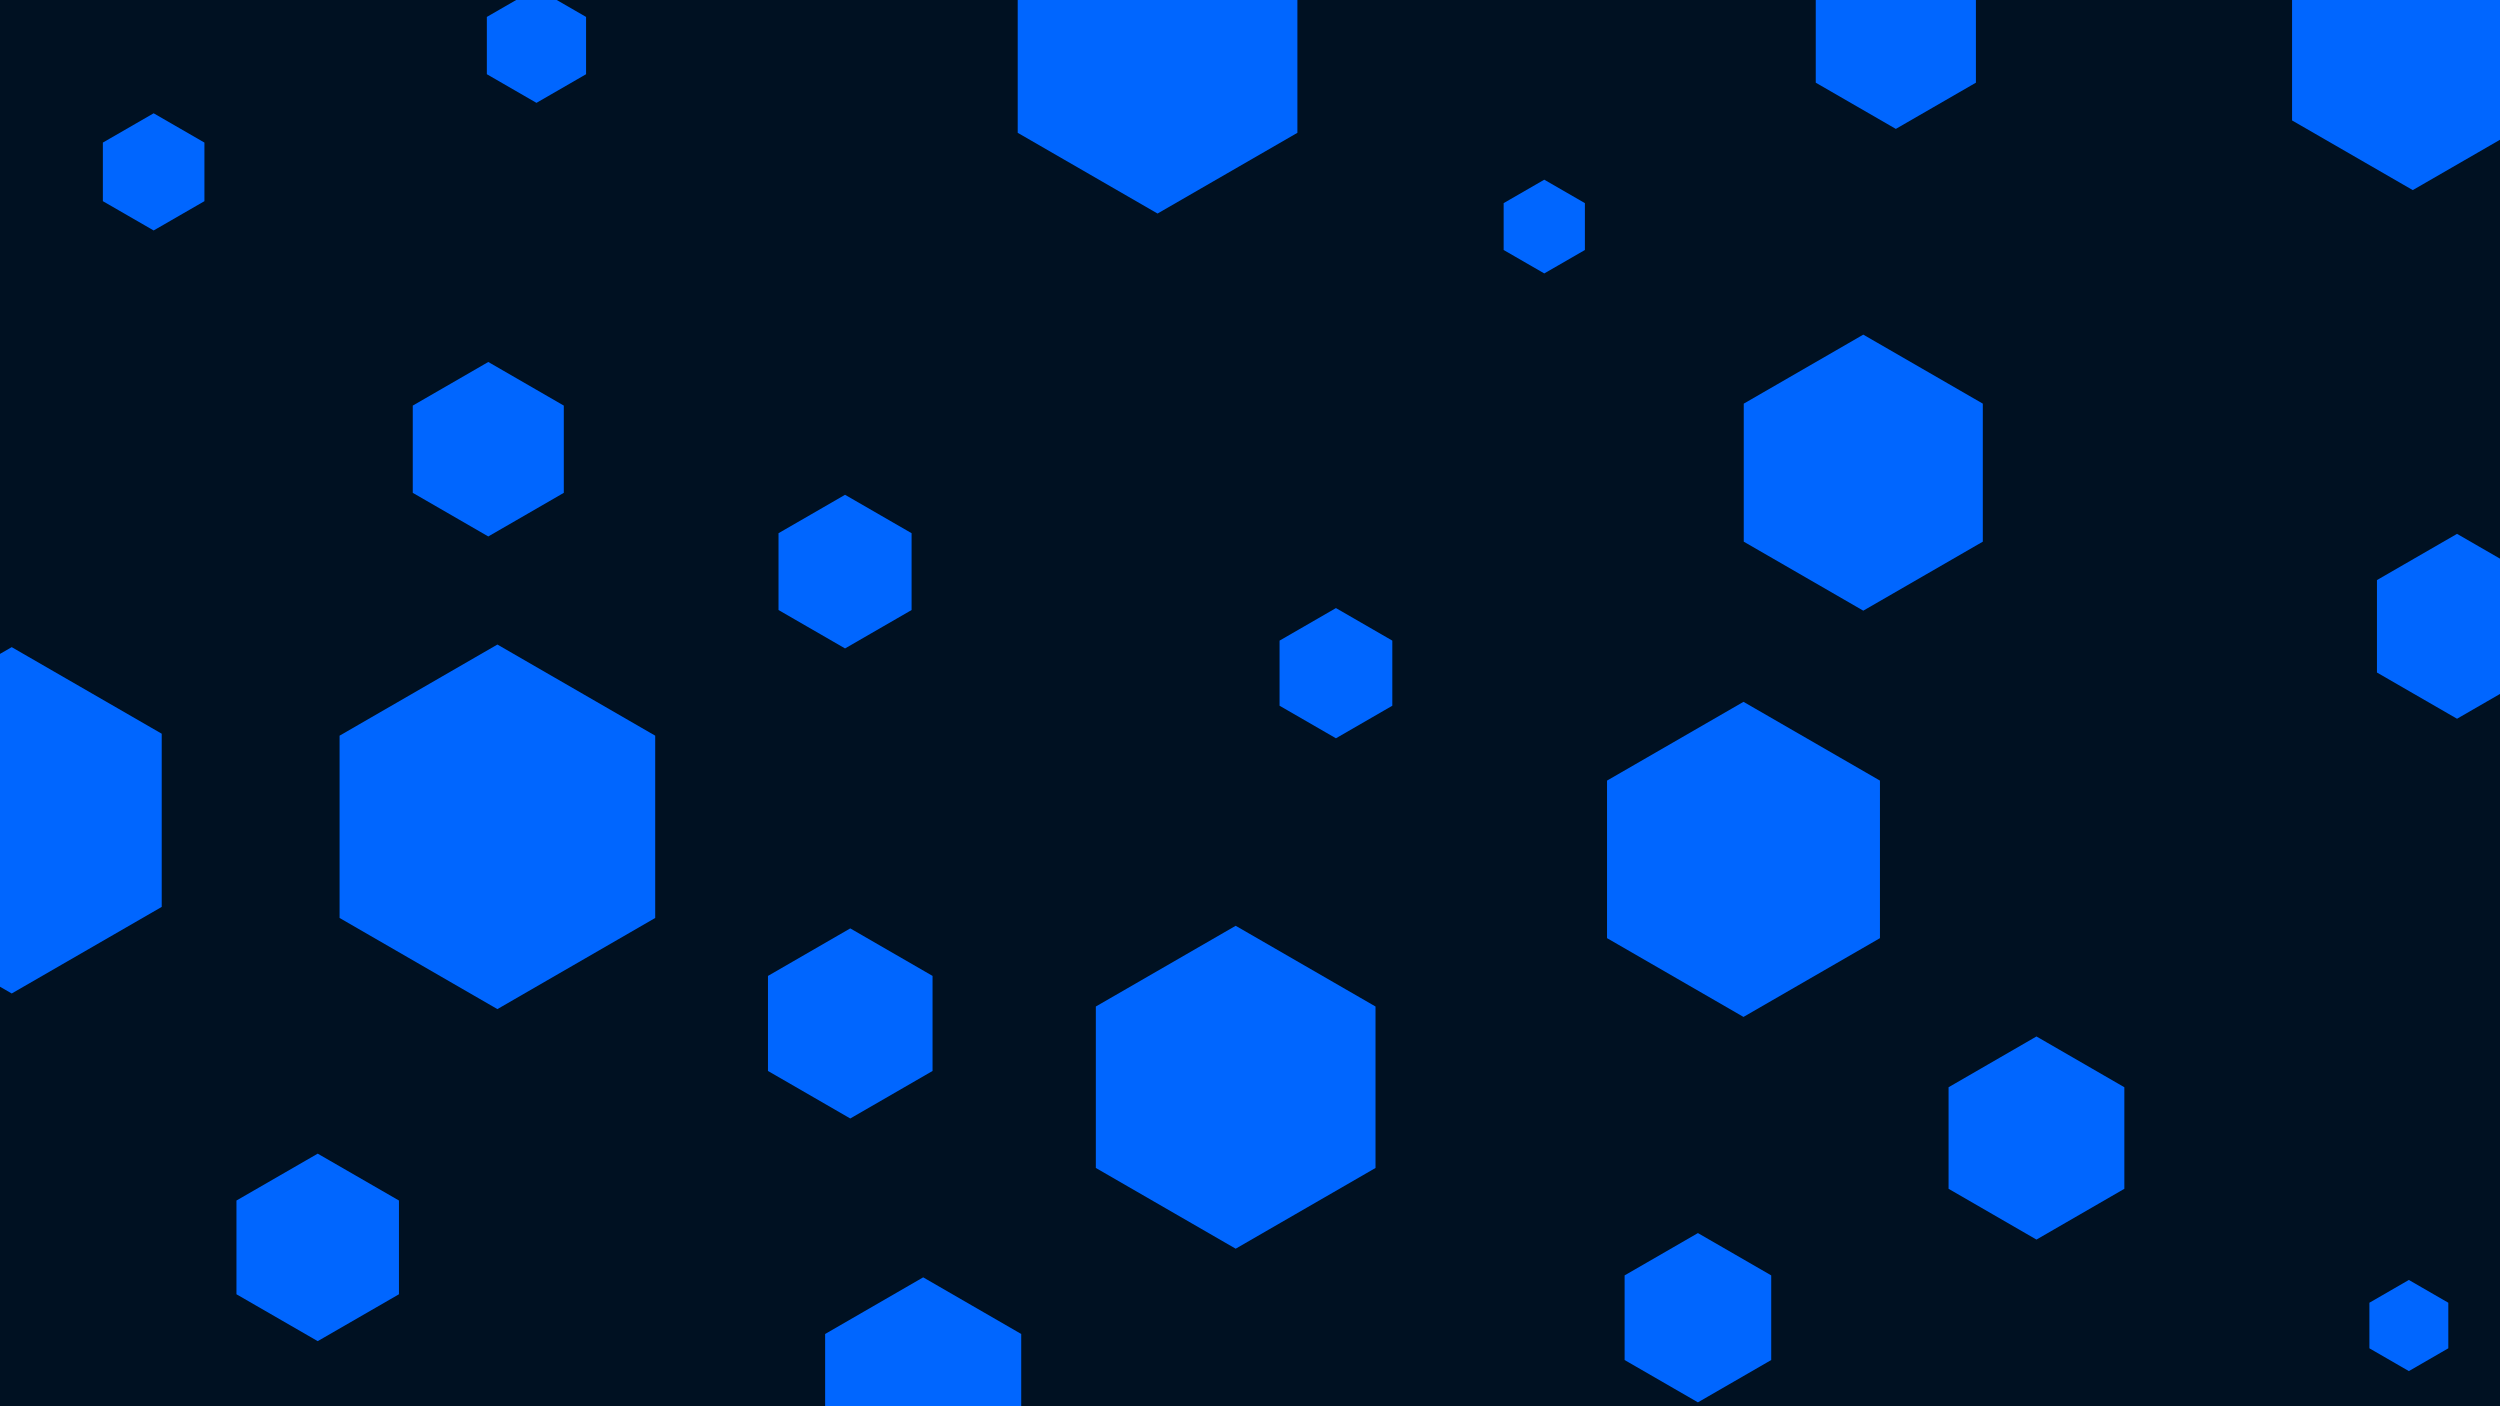 <svg id="visual" viewBox="0 0 1920 1080" width="1920" height="1080" xmlns="http://www.w3.org/2000/svg" xmlns:xlink="http://www.w3.org/1999/xlink" version="1.1"><rect width="1920" height="1080" fill="#001122"></rect><g><g transform="translate(382 635)"><path d="M0 -140L121.2 -70L121.2 70L0 140L-121.2 70L-121.2 -70Z" fill="#0066FF"></path></g><g transform="translate(1564 874)"><path d="M0 -78L67.5 -39L67.5 39L0 78L-67.5 39L-67.5 -39Z" fill="#0066FF"></path></g><g transform="translate(1026 517)"><path d="M0 -50L43.3 -25L43.3 25L0 50L-43.3 25L-43.3 -25Z" fill="#0066FF"></path></g><g transform="translate(889 40)"><path d="M0 -124L107.4 -62L107.4 62L0 124L-107.4 62L-107.4 -62Z" fill="#0066FF"></path></g><g transform="translate(412 35)"><path d="M0 -44L38.1 -22L38.1 22L0 44L-38.1 22L-38.1 -22Z" fill="#0066FF"></path></g><g transform="translate(118 132)"><path d="M0 -45L39 -22.5L39 22.5L0 45L-39 22.5L-39 -22.5Z" fill="#0066FF"></path></g><g transform="translate(653 786)"><path d="M0 -73L63.2 -36.5L63.2 36.5L0 73L-63.2 36.5L-63.2 -36.5Z" fill="#0066FF"></path></g><g transform="translate(9 630)"><path d="M0 -133L115.2 -66.5L115.2 66.5L0 133L-115.2 66.5L-115.2 -66.5Z" fill="#0066FF"></path></g><g transform="translate(1431 363)"><path d="M0 -106L91.8 -53L91.8 53L0 106L-91.8 53L-91.8 -53Z" fill="#0066FF"></path></g><g transform="translate(1456 28)"><path d="M0 -71L61.5 -35.5L61.5 35.5L0 71L-61.5 35.5L-61.5 -35.5Z" fill="#0066FF"></path></g><g transform="translate(1887 481)"><path d="M0 -71L61.5 -35.5L61.5 35.5L0 71L-61.5 35.5L-61.5 -35.5Z" fill="#0066FF"></path></g><g transform="translate(649 439)"><path d="M0 -59L51.1 -29.5L51.1 29.5L0 59L-51.1 29.5L-51.1 -29.5Z" fill="#0066FF"></path></g><g transform="translate(949 835)"><path d="M0 -124L107.4 -62L107.4 62L0 124L-107.4 62L-107.4 -62Z" fill="#0066FF"></path></g><g transform="translate(1304 1012)"><path d="M0 -65L56.3 -32.5L56.3 32.5L0 65L-56.3 32.5L-56.3 -32.5Z" fill="#0066FF"></path></g><g transform="translate(1850 1018)"><path d="M0 -35L30.3 -17.5L30.3 17.5L0 35L-30.3 17.5L-30.3 -17.5Z" fill="#0066FF"></path></g><g transform="translate(1853 39)"><path d="M0 -107L92.7 -53.5L92.7 53.5L0 107L-92.7 53.5L-92.7 -53.5Z" fill="#0066FF"></path></g><g transform="translate(244 958)"><path d="M0 -72L62.4 -36L62.4 36L0 72L-62.4 36L-62.4 -36Z" fill="#0066FF"></path></g><g transform="translate(1339 660)"><path d="M0 -121L104.8 -60.5L104.8 60.5L0 121L-104.8 60.5L-104.8 -60.5Z" fill="#0066FF"></path></g><g transform="translate(709 1068)"><path d="M0 -87L75.3 -43.5L75.3 43.5L0 87L-75.3 43.5L-75.3 -43.5Z" fill="#0066FF"></path></g><g transform="translate(375 345)"><path d="M0 -67L58 -33.5L58 33.5L0 67L-58 33.5L-58 -33.5Z" fill="#0066FF"></path></g><g transform="translate(1186 174)"><path d="M0 -36L31.2 -18L31.2 18L0 36L-31.2 18L-31.2 -18Z" fill="#0066FF"></path></g></g></svg>